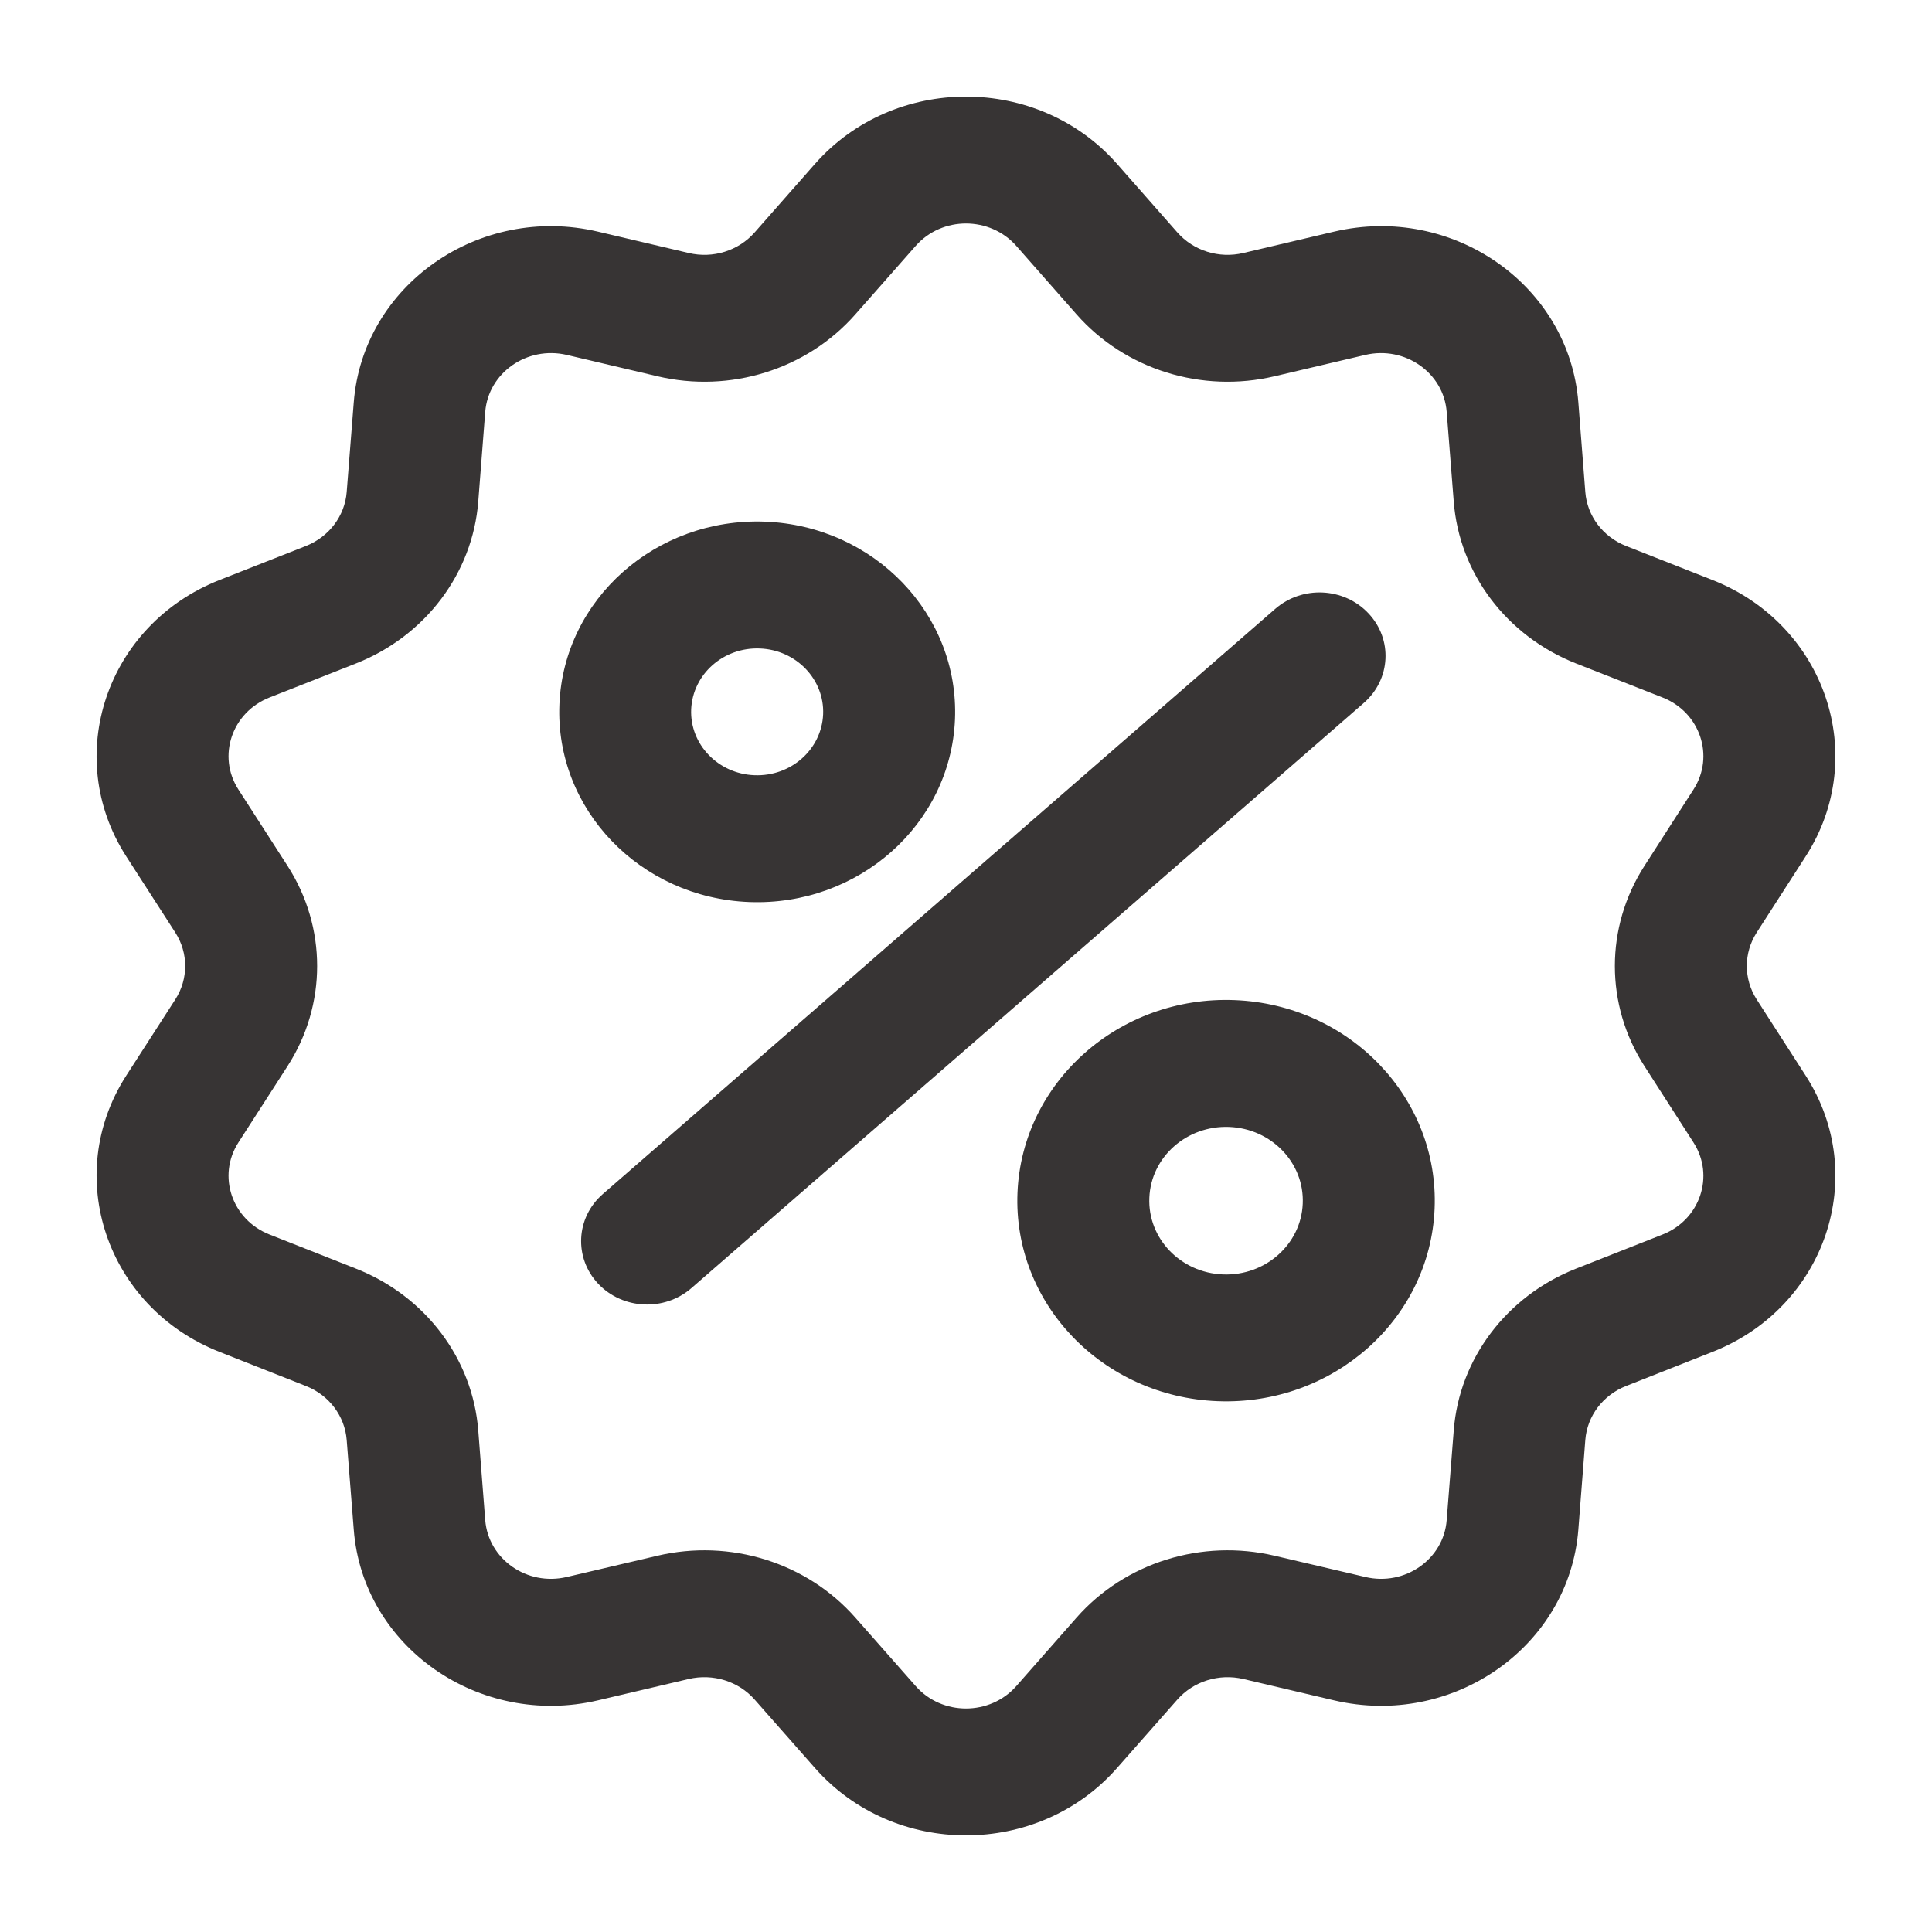 <svg width="20" height="20" viewBox="0 0 20 20" fill="none" xmlns="http://www.w3.org/2000/svg">
<path fill-rule="evenodd" clip-rule="evenodd" d="M8.437 1.696C9.255 0.768 10.745 0.768 11.563 1.696L12.188 2.406C12.355 2.596 12.62 2.679 12.871 2.619L13.81 2.398C15.039 2.109 16.244 2.952 16.339 4.166L16.411 5.093C16.43 5.341 16.593 5.557 16.833 5.652L17.727 6.004C18.898 6.465 19.359 7.828 18.693 8.864L18.185 9.654C18.049 9.866 18.049 10.134 18.185 10.346L18.693 11.136C19.359 12.172 18.898 13.534 17.727 13.995L16.833 14.348C16.593 14.442 16.43 14.659 16.411 14.907L16.339 15.834C16.244 17.048 15.039 17.89 13.81 17.602L12.871 17.381C12.62 17.322 12.355 17.404 12.188 17.594L11.563 18.303C10.745 19.232 9.255 19.232 8.437 18.303L7.812 17.594C7.645 17.404 7.38 17.322 7.129 17.381L6.19 17.602C4.961 17.89 3.755 17.048 3.662 15.834L3.589 14.907C3.57 14.659 3.406 14.442 3.167 14.348L2.273 13.995C1.102 13.534 0.641 12.172 1.306 11.136L1.815 10.346C1.951 10.134 1.951 9.866 1.815 9.654L1.306 8.864C0.641 7.828 1.102 6.465 2.273 6.004L3.167 5.652C3.406 5.557 3.57 5.341 3.589 5.093L3.662 4.166C3.756 2.952 4.961 2.109 6.19 2.398L7.129 2.619C7.38 2.679 7.645 2.596 7.812 2.406L8.437 1.696ZM10.521 2.546C10.248 2.236 9.751 2.236 9.479 2.546L8.854 3.255C8.352 3.825 7.559 4.073 6.805 3.895L5.867 3.674C5.456 3.578 5.055 3.859 5.023 4.264L4.951 5.191C4.893 5.936 4.403 6.584 3.685 6.868L2.791 7.22C2.4 7.373 2.246 7.828 2.468 8.173L2.977 8.964C3.385 9.599 3.385 10.402 2.977 11.036L2.468 11.827C2.246 12.172 2.4 12.627 2.791 12.78L3.685 13.133C4.403 13.416 4.893 14.065 4.951 14.809L5.023 15.736C5.055 16.141 5.456 16.422 5.867 16.325L6.805 16.105C7.559 15.928 8.352 16.175 8.854 16.745L9.479 17.454C9.751 17.764 10.248 17.764 10.521 17.454L11.145 16.745C11.647 16.175 12.441 15.928 13.195 16.105L14.134 16.325C14.544 16.422 14.945 16.141 14.976 15.736L15.049 14.809C15.106 14.065 15.597 13.416 16.315 13.133L17.21 12.78C17.6 12.627 17.753 12.172 17.531 11.827L17.023 11.036C16.615 10.402 16.615 9.599 17.023 8.964L17.531 8.173C17.753 7.828 17.6 7.373 17.21 7.22L16.315 6.868C15.597 6.584 15.106 5.936 15.049 5.191L14.976 4.264C14.945 3.859 14.544 3.578 14.134 3.674L13.195 3.895C12.441 4.073 11.647 3.825 11.145 3.255L10.521 2.546Z" fill="#373434"/>
<path fill-rule="evenodd" clip-rule="evenodd" d="M12.724 11.666C12.285 11.649 11.915 11.977 11.898 12.399C11.88 12.821 12.222 13.176 12.66 13.193C13.099 13.21 13.469 12.881 13.486 12.46C13.504 12.038 13.163 11.683 12.724 11.666ZM10.533 12.346C10.581 11.199 11.587 10.307 12.779 10.353C13.972 10.399 14.899 11.367 14.851 12.513C14.803 13.66 13.798 14.551 12.605 14.505C11.412 14.459 10.485 13.492 10.533 12.346Z" fill="#373434"/>
<path fill-rule="evenodd" clip-rule="evenodd" d="M7.866 6.713C7.488 6.698 7.171 6.98 7.155 7.343C7.14 7.705 7.434 8.011 7.81 8.025C8.188 8.04 8.505 7.758 8.521 7.395C8.536 7.033 8.242 6.727 7.866 6.713ZM5.791 7.29C5.836 6.202 6.79 5.357 7.92 5.4C9.051 5.444 9.931 6.361 9.886 7.448C9.84 8.536 8.887 9.381 7.756 9.338C6.625 9.294 5.745 8.377 5.791 7.29Z" fill="#373434"/>
<path fill-rule="evenodd" clip-rule="evenodd" d="M14.166 6.349C14.42 6.618 14.398 7.033 14.118 7.277L7.157 13.335C6.877 13.578 6.445 13.557 6.192 13.289C5.939 13.02 5.961 12.604 6.24 12.361L13.201 6.303C13.481 6.059 13.913 6.08 14.166 6.349Z" fill="#373434"/>
</svg>
